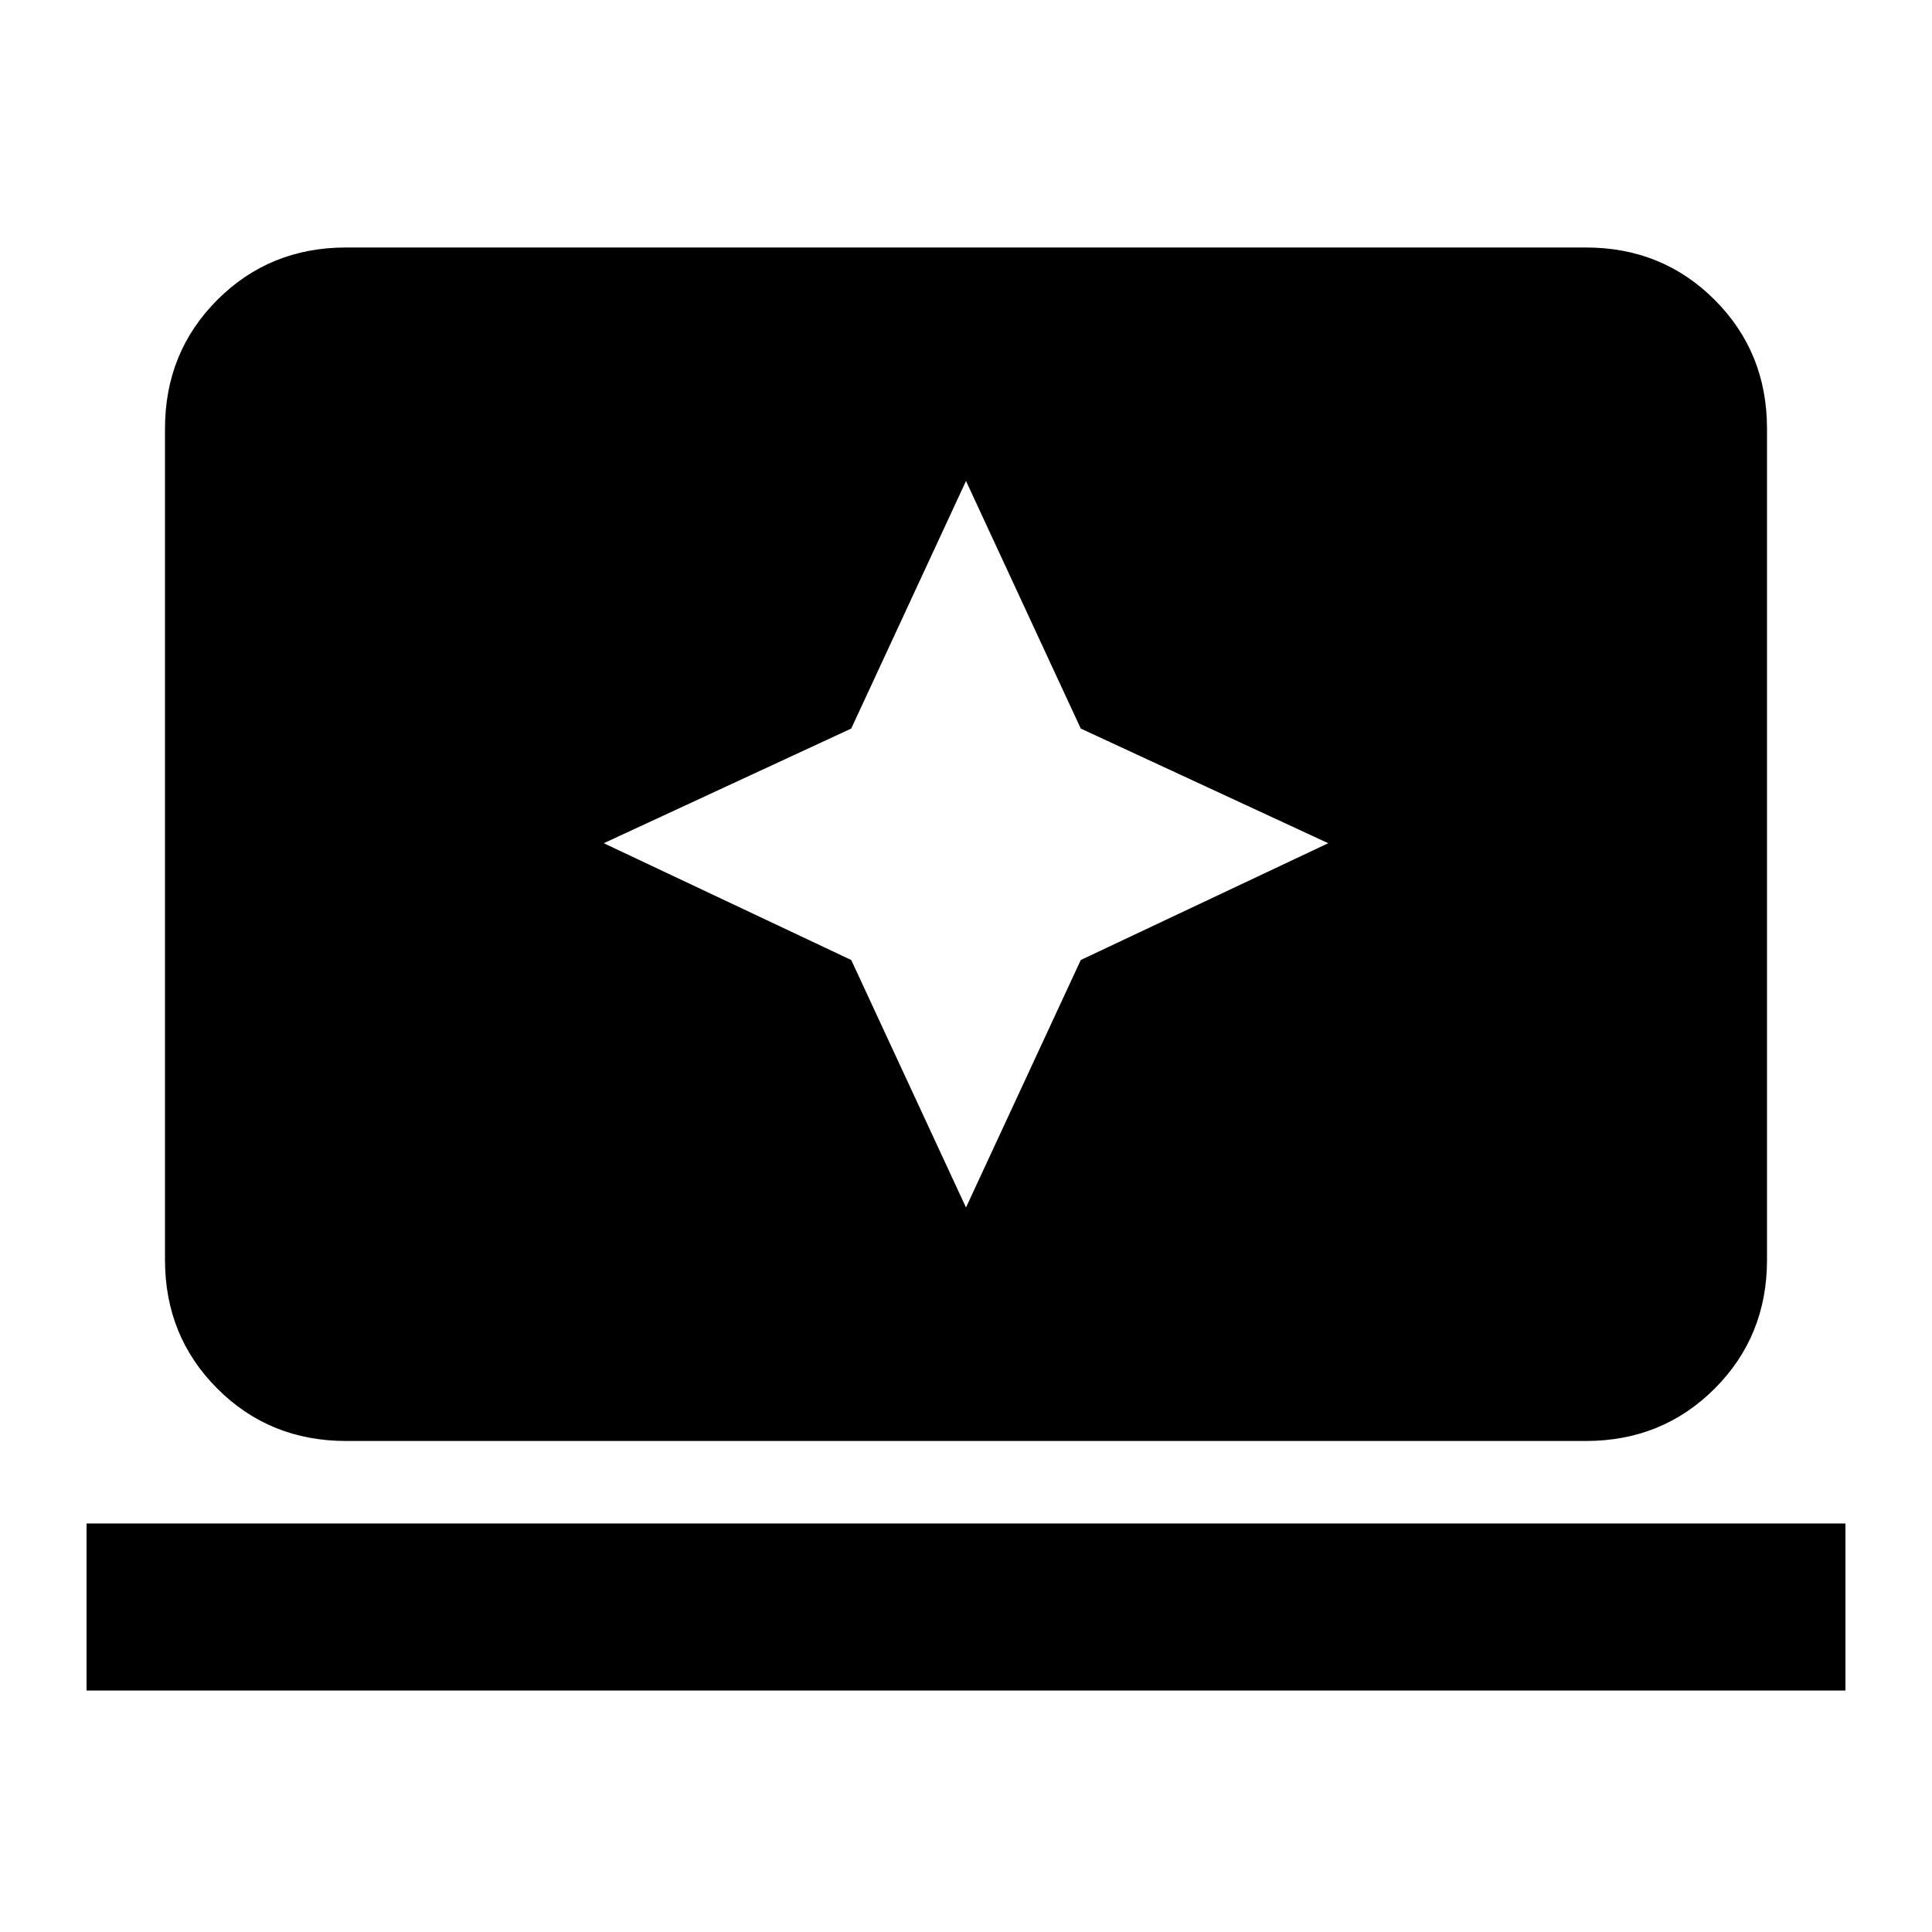 <svg xmlns="http://www.w3.org/2000/svg" height="20" width="20"><path d="m10 12.5 1.188-2.562 2.562-1.209-2.562-1.187L10 4.979 8.812 7.542 6.25 8.729l2.562 1.209Zm-6.417 2.417q-.791 0-1.333-.542-.542-.542-.542-1.333V4.438q0-.792.542-1.334t1.333-.542h12.834q.791 0 1.333.542.542.542.542 1.334v8.604q0 .791-.542 1.333-.542.542-1.333.542ZM.896 17.5v-1.729h18.208V17.5Z"/></svg>